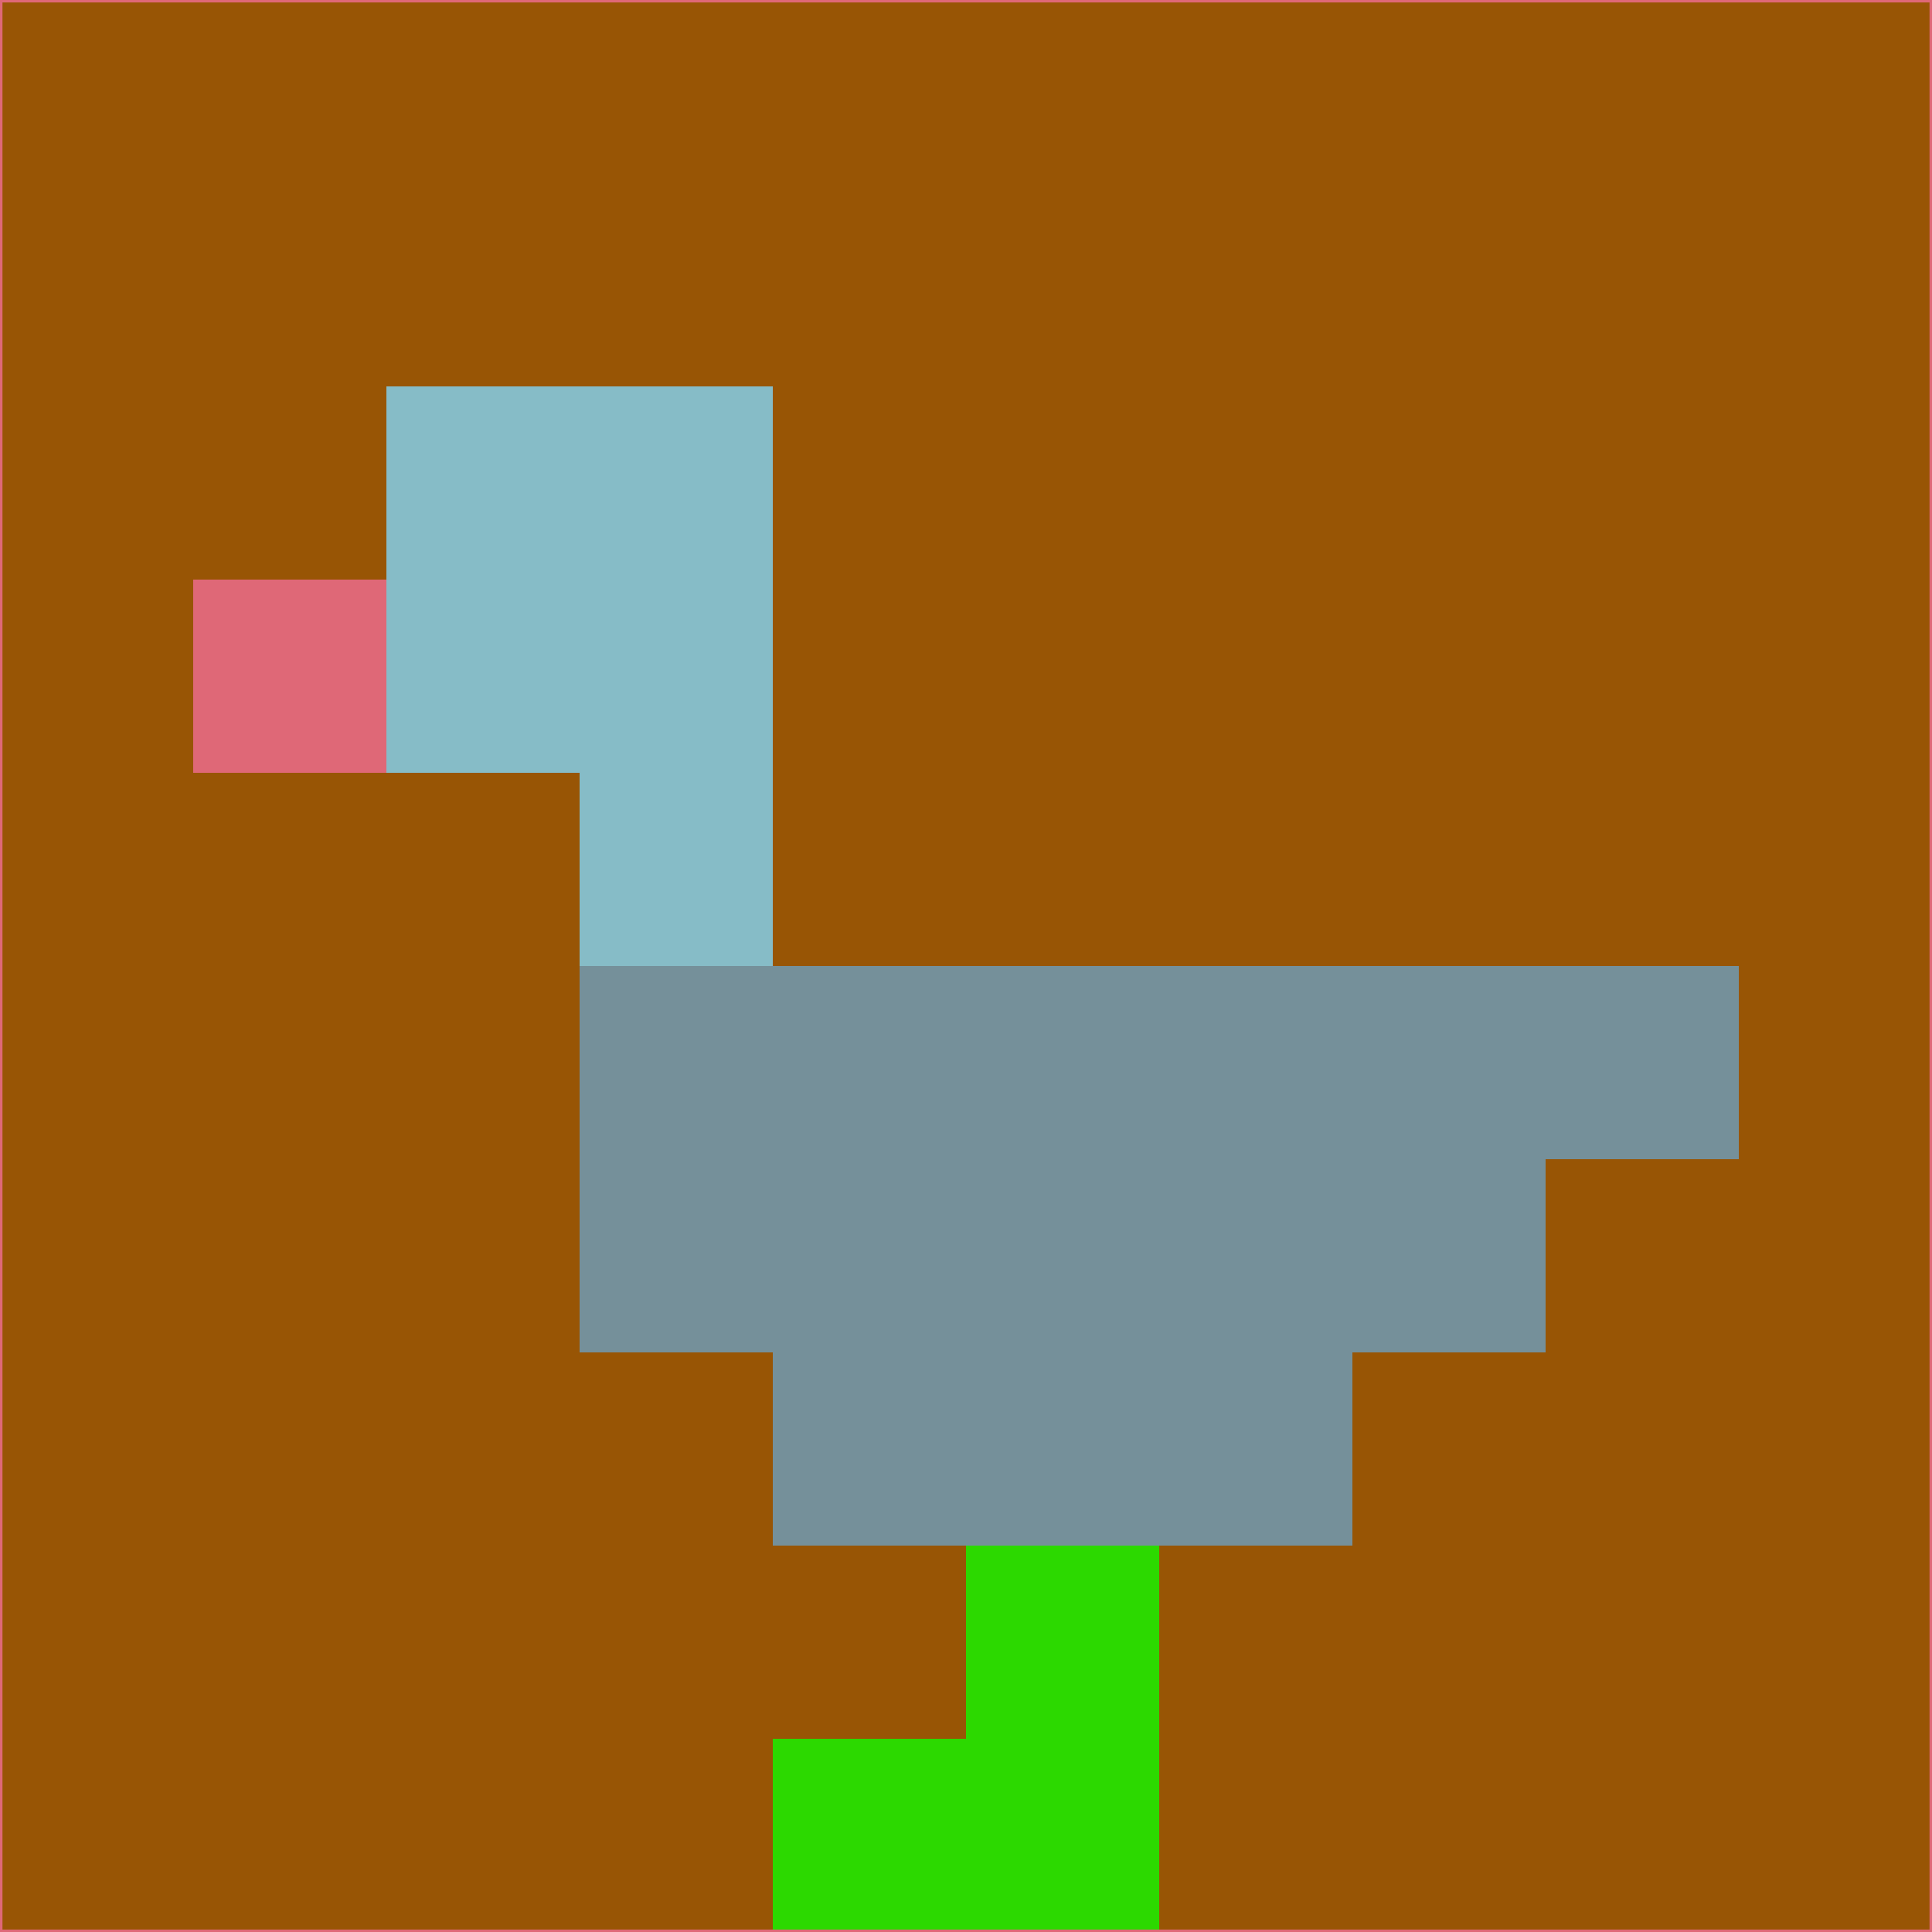 <svg xmlns="http://www.w3.org/2000/svg" version="1.1" width="785" height="785">
  <title>'goose-pfp-694263' by Dmitri Cherniak (Cyberpunk Edition)</title>
  <desc>
    seed=177279
    backgroundColor=#985505
    padding=20
    innerPadding=0
    timeout=500
    dimension=1
    border=false
    Save=function(){return n.handleSave()}
    frame=12

    Rendered at 2024-09-15T22:37:01.012Z
    Generated in 1ms
    Modified for Cyberpunk theme with new color scheme
  </desc>
  <defs/>
  <rect width="100%" height="100%" fill="#985505"/>
  <g>
    <g id="0-0">
      <rect x="0" y="0" height="785" width="785" fill="#985505"/>
      <g>
        <!-- Neon blue -->
        <rect id="0-0-2-2-2-2" x="157" y="157" width="157" height="157" fill="#86bcc7"/>
        <rect id="0-0-3-2-1-4" x="235.5" y="157" width="78.5" height="314" fill="#86bcc7"/>
        <!-- Electric purple -->
        <rect id="0-0-4-5-5-1" x="314" y="392.5" width="392.5" height="78.5" fill="#75909a"/>
        <rect id="0-0-3-5-5-2" x="235.5" y="392.5" width="392.5" height="157" fill="#75909a"/>
        <rect id="0-0-4-5-3-3" x="314" y="392.5" width="235.5" height="235.5" fill="#75909a"/>
        <!-- Neon pink -->
        <rect id="0-0-1-3-1-1" x="78.5" y="235.5" width="78.5" height="78.5" fill="#df6877"/>
        <!-- Cyber yellow -->
        <rect id="0-0-5-8-1-2" x="392.5" y="628" width="78.5" height="157" fill="#2cd900"/>
        <rect id="0-0-4-9-2-1" x="314" y="706.5" width="157" height="78.5" fill="#2cd900"/>
      </g>
      <rect x="0" y="0" stroke="#df6877" stroke-width="2" height="785" width="785" fill="none"/>
    </g>
  </g>
  <script xmlns=""/>
</svg>